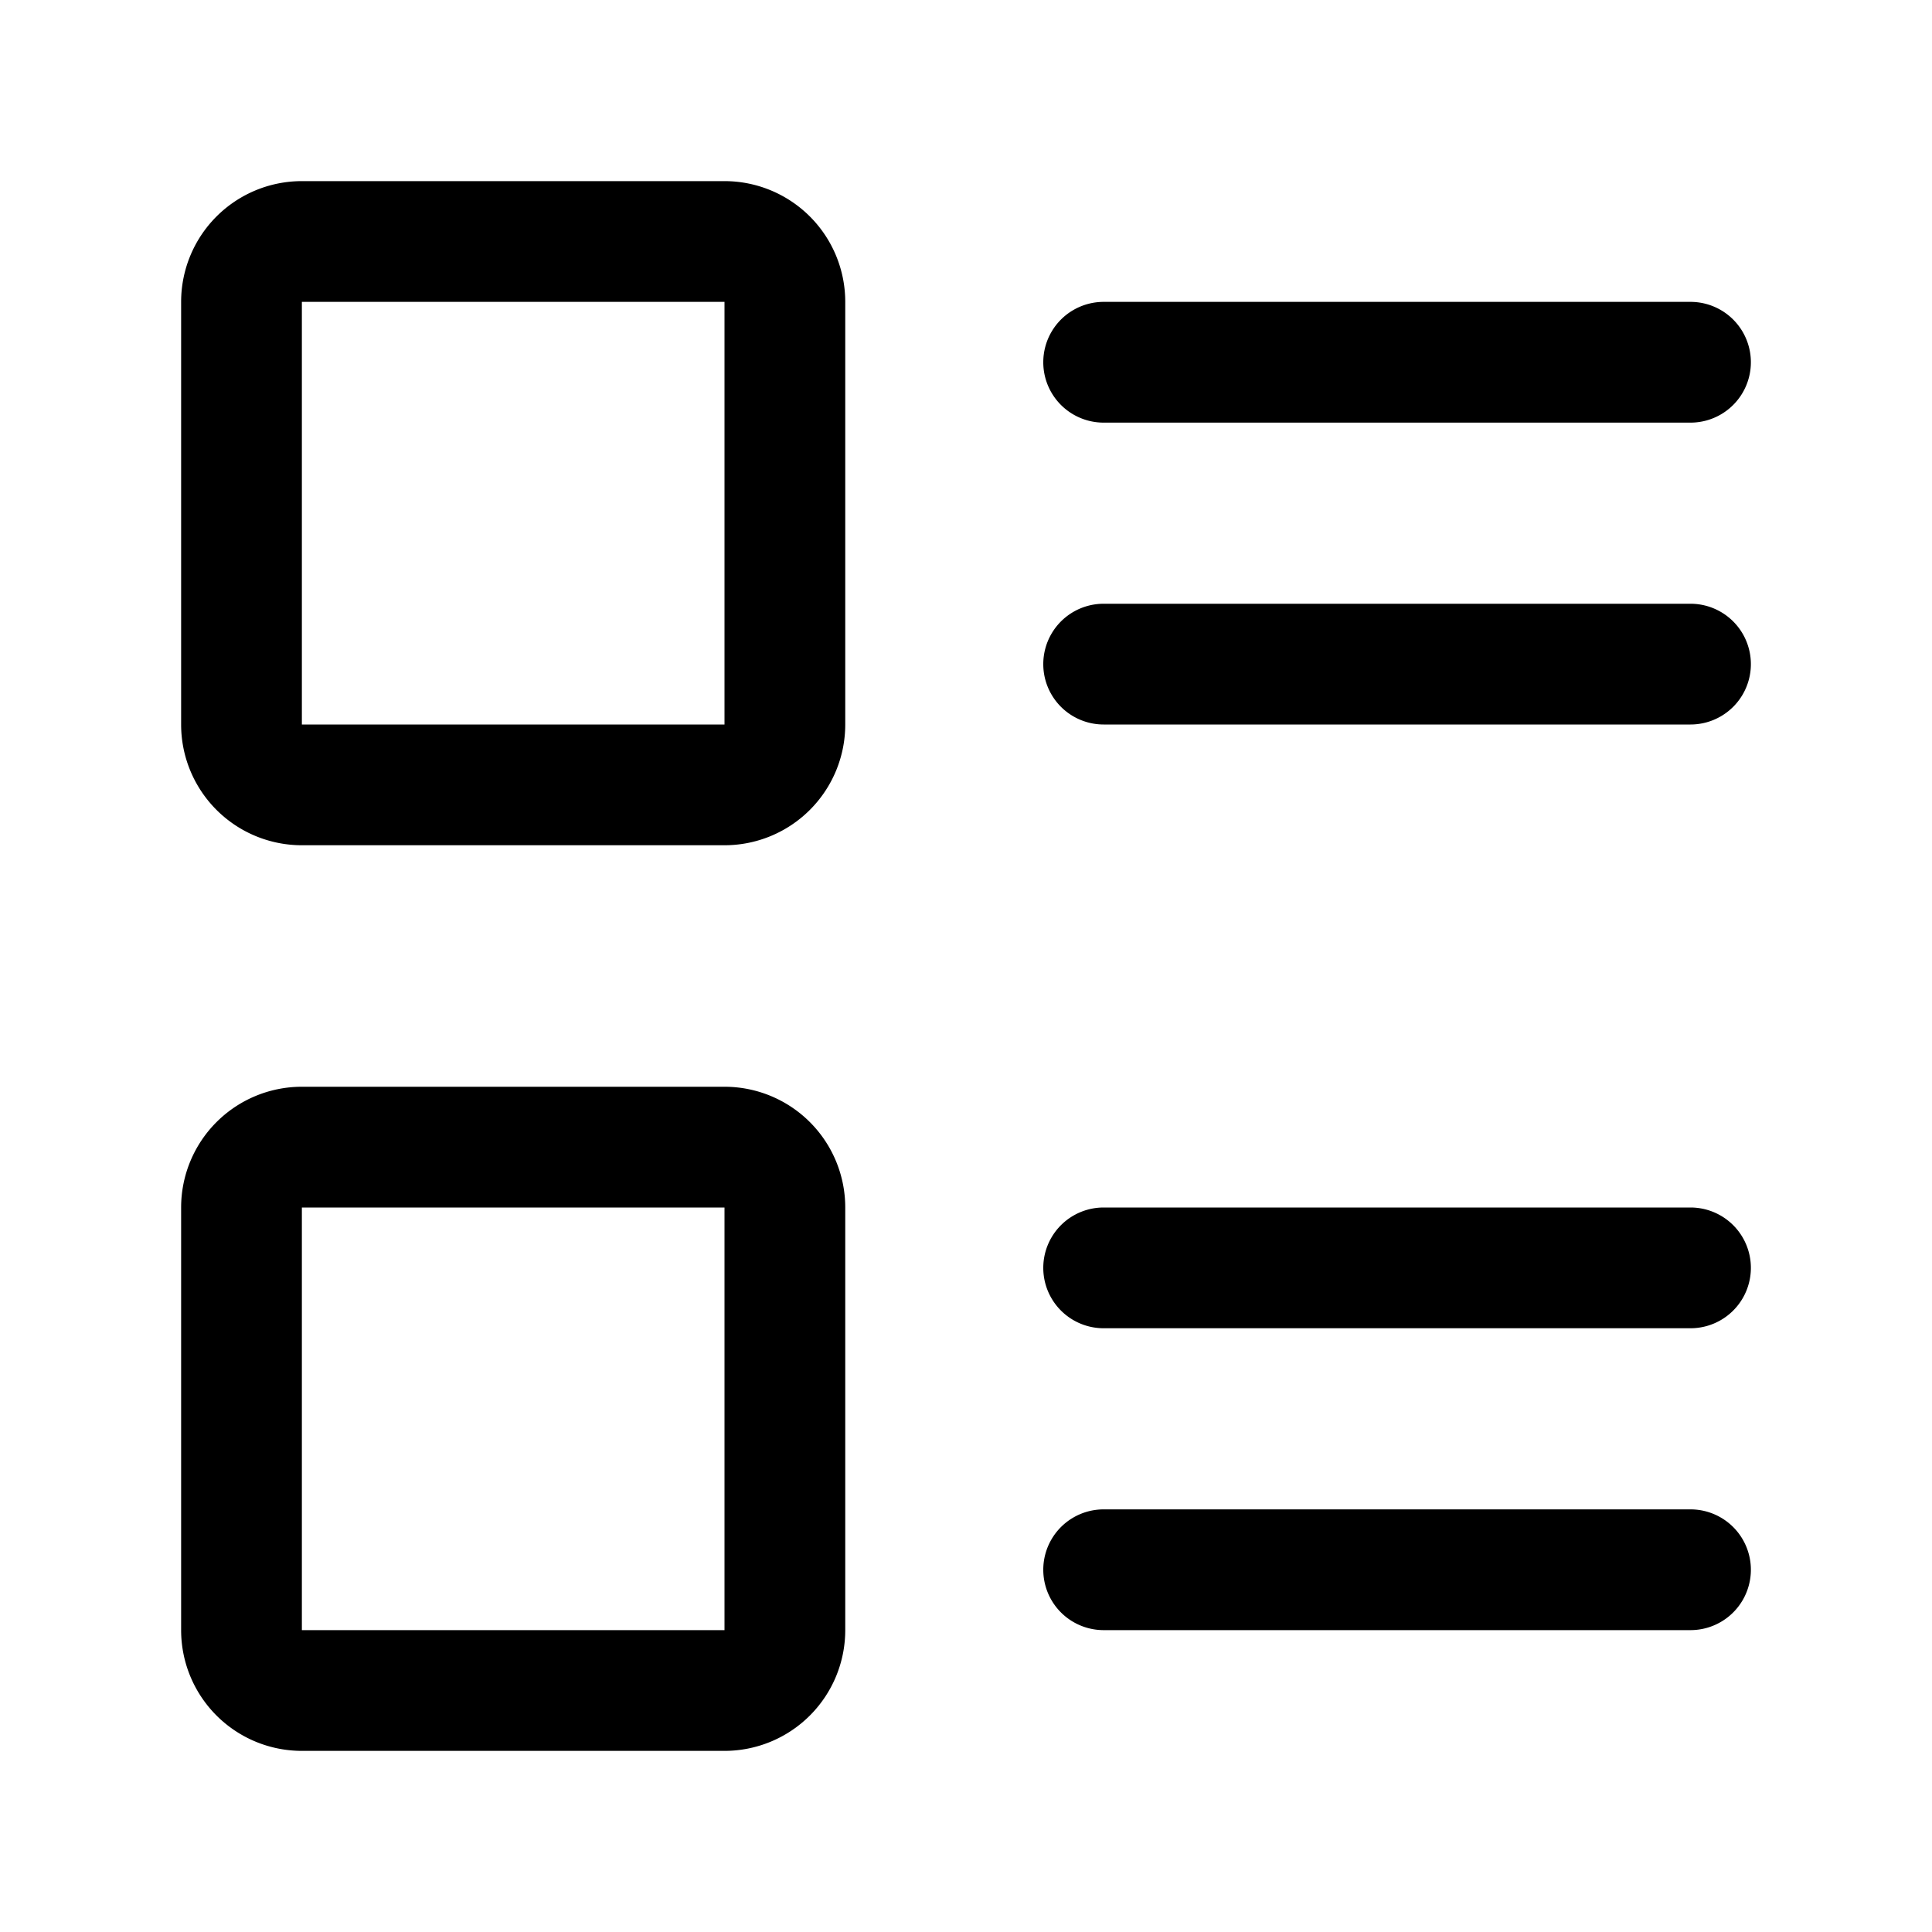 <svg xmlns="http://www.w3.org/2000/svg" viewBox="0 0 32 32"><path d="M12 3H5a2 2 0 00-2 2v7a2 2 0 002 2h7a2 2 0 002-2V5a2 2 0 00-2-2zm0 9H5V5h7zM18.28 7H28a1 1 0 000-2h-9.72a1 1 0 000 2zM28 10h-9.72a1 1 0 000 2H28a1 1 0 000-2zM12 18H5a2 2 0 00-2 2v7a2 2 0 002 2h7a2 2 0 002-2v-7a2 2 0 00-2-2zm0 9H5v-7h7zM28 20h-9.72a1 1 0 000 2H28a1 1 0 000-2zM28 25h-9.72a1 1 0 000 2H28a1 1 0 000-2z"/></svg>